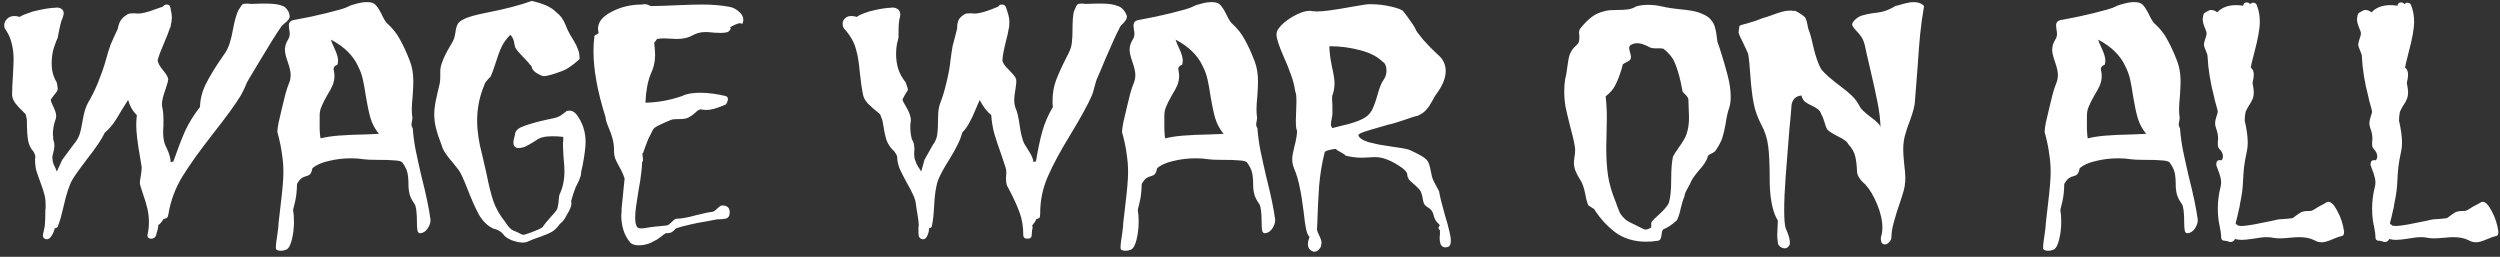 <svg width="331" height="34" viewBox="0 0 331 34" fill="none" xmlns="http://www.w3.org/2000/svg">
<rect x="0" y="0" width="331" height="34" fill="#333333" stroke="none"/>
<path d="M38.32 1.92C38.32 1.947 38.32 1.987 38.32 2.04L38.36 2.12C38.36 2.307 38.293 2.48 38.16 2.64C38.027 2.8 37.84 2.973 37.6 3.16C37.413 3.32 37.293 3.44 37.24 3.52C36.573 4.48 35.653 5.947 34.48 7.92C33.813 9.04 33.293 9.907 32.92 10.52C32.787 10.707 32.627 11.04 32.44 11.52C32.227 12 32.04 12.373 31.88 12.64C31.187 13.787 29.947 15.493 28.16 17.76C26.427 19.973 25.093 21.84 24.16 23.36C23.227 24.88 22.613 26.507 22.32 28.24C22.267 28.533 22.213 28.72 22.16 28.8C22.107 28.853 21.96 28.92 21.72 29L21.6 29.04C21.573 29.147 21.467 29.307 21.28 29.52C21.093 29.707 20.987 29.8 20.96 29.8C20.96 29.987 20.92 30.227 20.84 30.52C20.76 30.76 20.707 30.96 20.68 31.12C20.573 31.44 20.347 31.6 20 31.6C19.68 31.6 19.52 31.44 19.52 31.12C19.653 30.56 19.72 30 19.72 29.44C19.72 28.827 19.653 28.227 19.52 27.64C19.387 27.053 19.16 26.307 18.84 25.4C18.76 25.16 18.68 24.907 18.6 24.64C18.547 24.48 18.52 24.32 18.52 24.16C18.52 24 18.56 23.72 18.64 23.32C18.72 22.84 18.76 22.44 18.76 22.12C18.68 21.64 18.6 21.16 18.52 20.68C18.2 18.867 18.04 17.493 18.04 16.56C18.04 16.107 18.067 15.667 18.12 15.24C17.587 14.733 17.2 14.067 16.96 13.24C16.8 13.48 16.52 13.92 16.12 14.56C15.693 15.307 15.32 15.907 15 16.36C14.68 16.787 14.307 17.187 13.88 17.56C13.48 18.413 12.68 19.6 11.48 21.12C10.6 22.267 9.973 23.147 9.6 23.76C9.173 24.507 8.787 25.667 8.44 27.24C8.173 28.413 7.933 29.267 7.72 29.8C7.693 30.04 7.533 30.187 7.24 30.24C7.187 30.533 7.053 30.853 6.84 31.2C6.653 31.52 6.44 31.68 6.2 31.68C6.093 31.68 6 31.653 5.92 31.6C5.76 31.52 5.68 31.373 5.68 31.16C5.68 31.027 5.72 30.84 5.8 30.6C5.8 30.493 5.813 30.413 5.84 30.36C5.92 30.067 5.96 29.76 5.96 29.44C5.987 29.093 6 28.613 6 28C6 27.84 6.013 27.693 6.04 27.56C6.04 27.4 6.04 27.253 6.04 27.12C6.04 26.613 5.987 26.16 5.88 25.76C5.773 25.333 5.6 24.8 5.36 24.16C5.12 23.52 4.933 22.987 4.8 22.56C4.693 22.107 4.64 21.613 4.64 21.08C4.64 21 4.653 20.907 4.68 20.8C4.68 20.747 4.68 20.72 4.68 20.72C4.68 20.64 4.64 20.507 4.56 20.32L4.44 20.08C4.067 19.68 3.827 19.187 3.72 18.6C3.613 17.987 3.56 17.067 3.56 15.84L3.4 15.12L3.16 14.88C2.68 14.427 2.307 14.027 2.04 13.68C1.773 13.307 1.627 12.947 1.6 12.6C1.6 11.933 1.64 11.013 1.72 9.84C1.773 8.88 1.8 8.2 1.8 7.8C1.8 7.08 1.72 6.413 1.56 5.8C1.427 5.187 1.173 4.587 0.8 4C0.64 3.84 0.56 3.627 0.56 3.36C0.56 3.04 0.68 2.76 0.92 2.52C1.16 2.253 1.493 2.12 1.92 2.12C2.133 2.12 2.36 2.16 2.6 2.24C2.867 2.08 3.08 1.973 3.24 1.92C3.427 1.84 3.8 1.707 4.36 1.52C4.573 1.467 4.92 1.387 5.4 1.28C5.907 1.173 6.427 1.093 6.96 1.04C6.987 1.04 7.053 1.04 7.16 1.04C7.293 1.013 7.413 1 7.52 1C7.787 1 8 1.067 8.16 1.2C8.347 1.307 8.44 1.52 8.44 1.84C8.387 2.027 8.333 2.213 8.28 2.4C8.173 2.613 8.08 2.893 8 3.24C7.92 3.56 7.8 4.147 7.64 5C7.507 5.267 7.333 5.72 7.12 6.36C6.933 6.973 6.84 7.653 6.84 8.4C6.84 9.36 7.067 10.2 7.52 10.92C7.6 11.373 7.64 11.653 7.64 11.76C7.64 11.92 7.56 12.093 7.4 12.28C7.16 12.573 6.933 12.88 6.72 13.2C6.747 13.44 6.867 13.76 7.08 14.16C7.32 14.667 7.44 15.067 7.44 15.36C7.44 15.547 7.4 15.733 7.32 15.92C7.107 16.533 7 17.16 7 17.8C7 17.88 7.013 17.987 7.04 18.12C7.04 18.2 7.04 18.293 7.04 18.4C7.067 18.507 7.093 18.613 7.12 18.72C7.173 18.853 7.2 19.053 7.2 19.32C7.2 19.507 7.16 19.773 7.08 20.12C6.973 20.467 6.92 20.733 6.92 20.92C6.92 20.947 6.933 20.987 6.96 21.04C6.96 21.093 6.96 21.147 6.96 21.2C7.013 21.547 7.107 21.827 7.24 22.04C7.347 22.253 7.44 22.48 7.52 22.72L8.24 21.16L9.72 19.16C10.093 18.733 10.36 18.293 10.52 17.84C10.68 17.36 10.813 16.773 10.92 16.08C11.107 14.933 11.36 14.093 11.68 13.56C12.133 12.813 12.573 11.92 13 10.88C13.427 9.813 13.76 8.853 14 8C14.24 7.12 14.453 6.427 14.64 5.92C14.853 5.413 15.173 4.707 15.6 3.8C15.68 3.32 15.813 2.947 16 2.68C16.187 2.387 16.493 2.12 16.92 1.88C17.053 1.8 17.293 1.76 17.64 1.76C17.853 1.76 18.053 1.773 18.24 1.8C18.8 1.8 19.6 1.6 20.64 1.2C21.093 1.04 21.4 0.933 21.56 0.88C21.693 0.693 21.867 0.6 22.08 0.6C22.347 0.6 22.507 0.733 22.56 1C22.693 1.613 22.76 2.08 22.76 2.4C22.76 2.453 22.747 2.52 22.72 2.6C22.72 2.68 22.72 2.747 22.72 2.8L22.68 2.96C22.627 3.413 22.56 3.68 22.48 3.76C22.347 4.187 22.107 4.8 21.76 5.6C21.307 6.64 21.013 7.427 20.88 7.96C20.88 8.28 21.12 8.733 21.6 9.32C22.053 9.853 22.28 10.267 22.28 10.56C22.28 10.587 22.267 10.613 22.24 10.64C22.24 10.693 22.24 10.733 22.24 10.76C22.16 11.027 22.053 11.373 21.92 11.8C21.6 12.68 21.44 13.347 21.44 13.8C21.44 13.987 21.467 14.173 21.52 14.36C21.6 14.76 21.64 15.227 21.64 15.76C21.64 15.947 21.64 16.24 21.64 16.64C21.613 16.933 21.6 17.213 21.6 17.48C21.6 18.067 21.667 18.573 21.8 19C21.853 19.16 21.96 19.4 22.12 19.72C22.44 20.44 22.6 21.027 22.6 21.48C22.627 21.48 22.68 21.467 22.76 21.44C22.867 21.387 22.933 21.36 22.96 21.36C23.547 19.68 24.067 18.333 24.52 17.32C25 16.28 25.653 15.227 26.48 14.16C26.507 13.12 26.76 12.12 27.24 11.16C27.72 10.173 28.44 8.987 29.4 7.6L29.84 6.96C30.267 6.32 30.6 5.307 30.84 3.92C31.053 2.8 31.28 1.973 31.52 1.44L31.48 1.48C31.613 1.293 31.693 1.173 31.72 1.12C31.88 0.853 32 0.68 32.08 0.6C32.187 0.52 32.36 0.48 32.6 0.48C32.653 0.48 32.733 0.48 32.84 0.48C33.027 0.507 33.16 0.52 33.24 0.52C33.533 0.52 33.933 0.507 34.44 0.48C34.92 0.48 35.253 0.48 35.44 0.48C36.293 0.48 36.96 0.587 37.44 0.8C37.627 0.853 37.8 0.987 37.96 1.2C38.147 1.413 38.267 1.653 38.32 1.92ZM57.003 29.12C57.003 29.493 56.87 29.88 56.603 30.28C56.337 30.653 56.017 30.853 55.643 30.88C55.457 30.88 55.337 30.773 55.283 30.56C55.23 30.32 55.203 29.973 55.203 29.52C55.203 28.133 55.097 27.293 54.883 27C54.563 26.547 54.35 26.133 54.243 25.76C54.137 25.36 54.083 24.947 54.083 24.52C54.083 23.773 54.03 23.2 53.923 22.8C53.817 22.373 53.59 21.933 53.243 21.48C53.083 21.347 52.763 21.267 52.283 21.24C51.83 21.187 50.95 21.16 49.643 21.16C49.003 21.16 48.497 21.133 48.123 21.08C47.617 21 47.07 20.96 46.483 20.96C45.443 20.96 44.443 21.08 43.483 21.32C42.55 21.533 41.843 21.853 41.363 22.28C41.283 22.68 41.177 22.947 41.043 23.08C40.937 23.187 40.777 23.267 40.563 23.32C40.323 23.373 40.11 23.467 39.923 23.6C39.737 23.733 39.537 23.987 39.323 24.36C39.323 24.707 39.297 25.147 39.243 25.68C39.19 26.187 39.043 26.893 38.803 27.8C38.883 28.227 38.923 28.733 38.923 29.32C38.923 30.173 38.83 30.973 38.643 31.72C38.457 32.467 38.217 32.907 37.923 33.04C37.683 33.147 37.443 33.2 37.203 33.2C36.75 33.2 36.523 33.08 36.523 32.84C36.523 32.413 36.59 31.813 36.723 31.04C36.83 30.32 36.883 29.813 36.883 29.52C36.937 28.96 37.03 28.147 37.163 27.08C37.403 25.133 37.523 23.693 37.523 22.76C37.523 21.96 37.457 21.147 37.323 20.32C37.217 19.493 37.017 18.547 36.723 17.48C36.723 17.24 36.777 16.827 36.883 16.24C37.017 15.653 37.163 15.027 37.323 14.36C37.483 13.667 37.643 13.013 37.803 12.4C37.99 11.76 38.137 11.32 38.243 11.08C38.403 10.707 38.483 10.32 38.483 9.92C38.483 9.493 38.35 8.907 38.083 8.16C37.843 7.467 37.723 6.947 37.723 6.6C37.723 6.12 37.87 5.653 38.163 5.2C38.297 4.987 38.363 4.733 38.363 4.44C38.363 4.333 38.337 4.133 38.283 3.84C38.257 3.627 38.243 3.467 38.243 3.36C38.243 2.96 38.47 2.72 38.923 2.64L39.163 2.6C39.937 2.44 40.617 2.307 41.203 2.2C41.79 2.067 42.43 1.92 43.123 1.76C43.817 1.573 44.43 1.413 44.963 1.28C45.523 1.12 45.897 0.987 46.083 0.88C46.377 0.72 46.763 0.587 47.243 0.48C47.723 0.347 48.163 0.28 48.563 0.28C48.99 0.28 49.31 0.347 49.523 0.48C49.79 0.64 50.11 1.08 50.483 1.8C50.75 2.387 50.99 2.8 51.203 3.04C51.977 3.733 52.563 4.467 52.963 5.24C53.39 5.987 53.83 6.947 54.283 8.12C54.577 8.893 54.723 9.773 54.723 10.76C54.723 11.213 54.697 11.827 54.643 12.6C54.563 13.427 54.523 14.053 54.523 14.48C54.523 14.853 54.55 15.227 54.603 15.6C54.603 15.68 54.59 15.8 54.563 15.96C54.51 16.173 54.483 16.347 54.483 16.48C54.483 16.667 54.537 16.827 54.643 16.96C54.723 18 54.857 18.987 55.043 19.92C55.23 20.827 55.483 21.973 55.803 23.36C56.417 25.76 56.817 27.68 57.003 29.12ZM50.163 17.72C49.63 17.053 49.257 16.347 49.043 15.6C48.83 14.853 48.63 13.907 48.443 12.76C48.31 11.853 48.177 11.107 48.043 10.52C47.91 9.907 47.683 9.293 47.363 8.68C47.07 8.04 46.63 7.427 46.043 6.84C45.457 6.253 44.71 5.72 43.803 5.24C43.883 5.507 44.043 5.893 44.283 6.4C44.603 7.093 44.763 7.627 44.763 8C44.763 8.187 44.737 8.373 44.683 8.56C44.337 8.693 44.163 8.893 44.163 9.16C44.163 9.187 44.177 9.227 44.203 9.28C44.203 9.333 44.203 9.373 44.203 9.4C44.257 9.613 44.283 9.827 44.283 10.04C44.283 10.467 44.203 10.88 44.043 11.28C43.883 11.653 43.63 12.12 43.283 12.68C42.963 13.24 42.723 13.72 42.563 14.12C42.403 14.493 42.323 14.88 42.323 15.28C42.323 15.84 42.323 16.453 42.323 17.12C42.35 17.76 42.39 18.16 42.443 18.32C43.057 18.16 43.83 18.04 44.763 17.96C45.723 17.88 46.91 17.827 48.323 17.8C49.177 17.773 49.79 17.747 50.163 17.72ZM76.934 22.88C76.934 23.12 76.881 23.36 76.774 23.6C76.694 23.84 76.548 24.16 76.334 24.56L76.214 24.8C75.974 25.413 75.774 26.027 75.614 26.64C75.614 26.693 75.628 26.747 75.654 26.8C75.654 26.853 75.654 26.907 75.654 26.96C75.654 27.307 75.468 27.773 75.094 28.36C74.934 28.68 74.788 28.933 74.654 29.12C74.548 29.28 74.374 29.453 74.134 29.64C73.788 30.12 73.441 30.467 73.094 30.68C72.774 30.867 72.281 31.08 71.614 31.32C70.814 31.587 70.161 31.84 69.654 32.08C69.628 32.08 69.574 32.08 69.494 32.08C69.414 32.107 69.348 32.12 69.294 32.12C68.814 32.12 68.294 32.013 67.734 31.8C67.174 31.56 66.814 31.307 66.654 31.04C66.468 30.827 66.321 30.693 66.214 30.64C66.108 30.56 65.961 30.48 65.774 30.4C65.561 30.347 65.388 30.293 65.254 30.24C64.508 29.867 63.881 29.24 63.374 28.36C62.894 27.453 62.388 26.307 61.854 24.92C61.348 23.64 60.974 22.84 60.734 22.52C60.601 22.333 60.348 22.013 59.974 21.56C59.121 20.6 58.628 19.84 58.494 19.28C58.148 18.4 57.894 17.64 57.734 17C57.574 16.36 57.494 15.747 57.494 15.16C57.494 14.627 57.548 14.093 57.654 13.56C57.761 13 57.948 12.173 58.214 11.08C58.268 10.787 58.294 10.493 58.294 10.2C58.294 10.067 58.294 9.933 58.294 9.8V9.44C58.294 9.04 58.388 8.613 58.574 8.16C58.734 7.653 59.094 6.933 59.654 6C59.681 5.947 59.788 5.76 59.974 5.44C60.108 5.2 60.214 4.827 60.294 4.32C60.348 3.867 60.441 3.507 60.574 3.24C60.708 2.973 60.974 2.747 61.374 2.56C61.881 2.267 62.961 1.96 64.614 1.64C66.934 1.187 68.868 0.68 70.414 0.12C71.801 0.44 72.801 0.867 73.414 1.4C73.894 1.8 74.214 2.12 74.374 2.36C74.534 2.573 74.694 2.867 74.854 3.24C74.988 3.56 75.094 3.813 75.174 4C75.361 4.4 75.628 4.867 75.974 5.4C76.241 5.853 76.428 6.24 76.534 6.56C76.668 6.853 76.734 7.267 76.734 7.8C76.734 7.827 76.654 7.907 76.494 8.04C76.334 8.173 76.174 8.307 76.014 8.44C75.881 8.547 75.681 8.693 75.414 8.88C75.174 9.04 75.001 9.147 74.894 9.2C74.708 9.307 74.254 9.48 73.534 9.72C72.814 9.96 72.294 10.08 71.974 10.08C71.948 10.08 71.894 10.067 71.814 10.04C71.788 10.04 71.774 10.04 71.774 10.04C71.268 9.827 70.908 9.613 70.694 9.4C70.481 9.16 70.374 8.947 70.374 8.76C70.321 8.707 70.241 8.627 70.134 8.52C70.054 8.387 69.894 8.2 69.654 7.96C69.441 7.72 69.241 7.507 69.054 7.32C68.868 7.107 68.721 6.947 68.614 6.84C68.428 6.627 68.294 6.44 68.214 6.28C68.161 6.12 68.121 5.933 68.094 5.72C68.068 5.507 68.014 5.32 67.934 5.16C67.881 5 67.761 4.813 67.574 4.6C67.068 5.107 66.681 5.64 66.414 6.2C66.148 6.76 65.881 7.48 65.614 8.36C65.374 9.107 65.161 9.693 64.974 10.12C64.894 10.2 64.814 10.28 64.734 10.36C64.548 10.573 64.401 10.747 64.294 10.88C64.188 11.013 64.134 11.133 64.134 11.24C63.494 12.733 63.174 14.307 63.174 15.96C63.174 17.347 63.401 18.88 63.854 20.56C63.988 21.093 64.174 21.907 64.414 23C64.708 24.493 65.014 25.72 65.334 26.68C65.681 27.64 66.214 28.56 66.934 29.44C66.961 29.467 67.001 29.533 67.054 29.64C67.401 30.147 67.734 30.453 68.054 30.56C68.268 30.64 68.508 30.747 68.774 30.88C68.988 31.013 69.161 31.08 69.294 31.08C69.294 31.08 69.321 31.08 69.374 31.08C69.454 31.053 69.508 31.04 69.534 31.04C69.988 30.907 70.494 30.72 71.054 30.48C71.641 30.24 71.934 30.053 71.934 29.92C72.121 29.653 72.441 29.267 72.894 28.76C73.268 28.36 73.508 28.08 73.614 27.92C73.748 27.76 73.828 27.573 73.854 27.36C73.908 27.12 73.948 26.84 73.974 26.52C74.001 26.093 74.041 25.827 74.094 25.72C74.521 24.84 74.734 23.813 74.734 22.64C74.734 22.267 74.694 21.667 74.614 20.84C74.561 20.04 74.534 19.44 74.534 19.04C74.534 18.987 74.548 18.827 74.574 18.56C74.574 18.32 74.574 18.173 74.574 18.12C74.041 18.067 73.561 18.04 73.134 18.04C72.148 18.04 71.441 18.213 71.014 18.56L70.694 18.76C70.268 19.027 69.894 19.24 69.574 19.4C69.254 19.533 68.921 19.6 68.574 19.6C68.174 19.547 67.974 19.307 67.974 18.88C67.974 18.667 68.028 18.387 68.134 18.04C68.161 17.933 68.174 17.88 68.174 17.88C68.174 17.373 68.548 16.987 69.294 16.72C70.041 16.427 71.081 16.133 72.414 15.84C72.761 15.76 73.081 15.693 73.374 15.64C73.694 15.56 73.948 15.467 74.134 15.36C74.348 15.227 74.654 15 75.054 14.68C75.081 14.68 75.121 14.68 75.174 14.68C75.281 14.653 75.361 14.64 75.414 14.64C75.734 14.64 76.041 14.813 76.334 15.16C77.134 16.227 77.534 17.44 77.534 18.8C77.534 19.467 77.401 20.507 77.134 21.92C77.001 22.48 76.934 22.8 76.934 22.88ZM98.297 3.16C98.19 3.107 98.084 3.08 97.977 3.08C97.763 3.08 97.457 3.187 97.057 3.4C96.87 3.507 96.737 3.573 96.657 3.6C96.71 3.627 96.737 3.68 96.737 3.76C96.737 3.893 96.617 4.053 96.377 4.24C96.11 4.32 95.79 4.36 95.417 4.36C95.23 4.36 94.924 4.347 94.497 4.32C94.017 4.267 93.67 4.24 93.457 4.24C92.79 4.24 92.204 4.387 91.697 4.68C91.137 5 90.444 5.16 89.617 5.16C89.403 5.16 89.124 5.147 88.777 5.12C88.403 5.093 88.11 5.08 87.897 5.08C87.577 5.08 87.284 5.107 87.017 5.16C86.99 5.16 86.924 5.24 86.817 5.4C86.737 5.533 86.67 5.613 86.617 5.64C86.697 6.36 86.737 6.92 86.737 7.32C86.737 8.2 86.537 9.04 86.137 9.84C85.737 10.88 85.51 12.133 85.457 13.6C86.31 13.573 87.11 13.493 87.857 13.36C88.603 13.227 89.417 13.013 90.297 12.72C90.883 12.427 91.683 12.28 92.697 12.28C93.737 12.28 94.87 12.427 96.097 12.72C96.284 12.8 96.377 12.933 96.377 13.12C96.377 13.253 96.337 13.4 96.257 13.56C96.204 13.693 96.15 13.787 96.097 13.84L95.697 14C94.79 14.373 94.07 14.56 93.537 14.56C93.297 14.56 93.043 14.533 92.777 14.48C92.59 14.48 92.35 14.627 92.057 14.92C91.79 15.16 91.577 15.32 91.417 15.4C91.097 15.64 90.683 15.76 90.177 15.76C89.51 15.76 89.097 15.787 88.937 15.84C88.19 16.133 87.617 16.387 87.217 16.6C86.817 16.787 86.564 16.973 86.457 17.16C86.163 17.72 85.95 18.147 85.817 18.44C85.71 18.707 85.577 19.053 85.417 19.48C85.417 19.507 85.323 19.773 85.137 20.28C85.137 20.28 85.124 20.28 85.097 20.28C85.097 20.253 85.097 20.24 85.097 20.24C85.07 20.24 85.057 20.28 85.057 20.36C85.057 20.44 85.07 20.573 85.097 20.76C85.124 21 85.137 21.16 85.137 21.24C85.137 21.347 85.11 21.4 85.057 21.4C85.03 21.4 85.017 21.4 85.017 21.4C85.017 21.853 84.977 22.36 84.897 22.92C84.844 23.48 84.724 24.253 84.537 25.24C84.403 26.067 84.297 26.76 84.217 27.32C84.137 27.88 84.097 28.387 84.097 28.84C84.097 29.507 84.217 29.947 84.457 30.16C84.59 30.213 84.75 30.24 84.937 30.24C85.097 30.24 85.323 30.213 85.617 30.16C85.883 30.107 86.057 30.08 86.137 30.08C86.484 30.027 86.977 29.973 87.617 29.92C87.777 29.893 88.017 29.867 88.337 29.84C88.497 29.787 88.697 29.64 88.937 29.4C89.204 29.107 89.417 28.96 89.577 28.96C90.19 28.96 91.07 28.8 92.217 28.48C93.15 28.24 93.857 28.093 94.337 28.04C94.497 28.013 94.71 27.867 94.977 27.6C95.243 27.333 95.457 27.2 95.617 27.2C96.284 27.2 96.617 27.507 96.617 28.12C96.617 28.253 96.59 28.4 96.537 28.56C96.457 28.773 96.284 28.907 96.017 28.96C95.777 29.013 95.417 29.04 94.937 29.04C94.724 29.093 94.31 29.173 93.697 29.28C93.084 29.387 92.63 29.467 92.337 29.52C92.017 29.6 91.71 29.667 91.417 29.72C90.564 29.907 89.924 30.08 89.497 30.24C89.257 30.507 89.057 30.68 88.897 30.76C88.737 30.84 88.484 30.88 88.137 30.88C88.004 30.96 87.803 31.107 87.537 31.32C87.163 31.613 86.897 31.787 86.737 31.84C86.043 32.267 85.323 32.48 84.577 32.48C84.017 32.48 83.63 32.347 83.417 32.08C82.644 31.147 82.257 29.947 82.257 28.48C82.257 28.373 82.27 28.227 82.297 28.04C82.297 27.853 82.297 27.72 82.297 27.64L82.697 23.64C82.564 23.187 82.323 22.653 81.977 22.04C81.737 21.613 81.564 21.267 81.457 21C81.35 20.707 81.297 20.347 81.297 19.92C81.297 19.307 81.23 18.787 81.097 18.36C80.99 17.907 80.817 17.413 80.577 16.88C80.31 16.24 80.177 15.787 80.177 15.52C79.11 12.16 78.577 9.24 78.577 6.76C78.577 6.12 78.617 5.467 78.697 4.8C78.697 4.72 78.79 4.64 78.977 4.56C79.163 4.48 79.257 4.413 79.257 4.36C79.204 4.173 79.177 3.987 79.177 3.8C79.177 2.92 79.777 2.173 80.977 1.56C82.177 0.92 83.523 0.6 85.017 0.6C85.043 0.6 85.11 0.587 85.217 0.56C85.297 0.56 85.35 0.56 85.377 0.56C85.59 0.56 85.817 0.627 86.057 0.76C86.084 0.787 86.11 0.8 86.137 0.8C87.097 0.8 88.364 0.76 89.937 0.68C91.323 0.627 92.323 0.6 92.937 0.6C94.323 0.6 95.564 0.707 96.657 0.92C97.057 1 97.444 1.2 97.817 1.52C98.217 1.84 98.417 2.213 98.417 2.64C98.417 2.8 98.377 2.973 98.297 3.16ZM149.121 1.92C149.175 2.027 149.201 2.133 149.201 2.24C149.201 2.48 149.015 2.787 148.641 3.16C148.455 3.32 148.348 3.44 148.321 3.52C147.815 4.48 147.148 5.933 146.321 7.88C145.841 9.053 145.468 9.933 145.201 10.52C145.121 10.733 145.015 11.093 144.881 11.6C144.775 12.053 144.668 12.4 144.561 12.64C144.055 13.813 143.121 15.52 141.761 17.76C140.401 19.973 139.388 21.853 138.721 23.4C138.055 24.92 137.721 26.533 137.721 28.24C137.721 28.533 137.695 28.72 137.641 28.8C137.615 28.853 137.495 28.92 137.281 29C137.255 29 137.215 29.013 137.161 29.04C137.161 29.173 137.081 29.333 136.921 29.52C136.788 29.707 136.708 29.8 136.681 29.8C136.681 29.853 136.681 29.907 136.681 29.96C136.708 30.04 136.721 30.08 136.721 30.08C136.721 30.187 136.695 30.333 136.641 30.52C136.615 30.76 136.601 30.96 136.601 31.12C136.601 31.44 136.415 31.6 136.041 31.6C135.668 31.6 135.481 31.44 135.481 31.12C135.481 30.053 135.335 29.107 135.041 28.28C134.748 27.427 134.295 26.413 133.681 25.24L133.361 24.64C133.255 24.4 133.201 24.107 133.201 23.76C133.201 23.627 133.201 23.493 133.201 23.36C133.228 23.147 133.241 23 133.241 22.92C133.241 22.6 133.201 22.333 133.121 22.12C132.988 21.693 132.815 21.173 132.601 20.56C132.201 19.44 131.881 18.48 131.641 17.68C131.428 16.88 131.295 16.067 131.241 15.24C130.655 14.76 130.148 14.093 129.721 13.24C129.561 13.56 129.375 13.987 129.161 14.52C128.868 15.24 128.588 15.827 128.321 16.28C128.081 16.733 127.775 17.16 127.401 17.56C127.241 18.147 127.028 18.693 126.761 19.2C126.521 19.707 126.161 20.347 125.681 21.12C124.961 22.267 124.481 23.147 124.241 23.76C123.948 24.48 123.761 25.627 123.681 27.2C123.628 28.347 123.535 29.213 123.401 29.8C123.401 30.04 123.268 30.187 123.001 30.24C123.001 30.587 122.921 30.92 122.761 31.24C122.628 31.533 122.441 31.68 122.201 31.68C122.095 31.68 122.001 31.653 121.921 31.6C121.788 31.52 121.695 31.4 121.641 31.24C121.615 31.08 121.601 30.787 121.601 30.36C121.601 30.307 121.601 30.227 121.601 30.12C121.628 30.04 121.641 29.96 121.641 29.88C121.641 29.507 121.575 28.933 121.441 28.16C121.361 27.733 121.308 27.387 121.281 27.12C121.228 26.64 121.095 26.187 120.881 25.76C120.695 25.333 120.415 24.8 120.041 24.16C119.695 23.52 119.415 22.973 119.201 22.52C118.988 22.067 118.855 21.587 118.801 21.08C118.801 20.867 118.788 20.72 118.761 20.64C118.735 20.56 118.641 20.4 118.481 20.16L118.441 20.08C117.935 19.627 117.575 19.107 117.361 18.52C117.175 17.907 117.015 17.133 116.881 16.2L116.801 15.84L116.521 15.12L116.281 14.92C115.748 14.493 115.295 14.093 114.921 13.72C114.575 13.347 114.361 12.973 114.281 12.6C114.121 11.88 113.975 10.88 113.841 9.6C113.735 8.32 113.561 7.28 113.321 6.48C113.108 5.653 112.655 4.827 111.961 4C111.695 3.787 111.561 3.493 111.561 3.12C111.561 2.853 111.668 2.627 111.881 2.44C112.068 2.227 112.348 2.12 112.721 2.12C112.935 2.12 113.175 2.16 113.441 2.24C113.655 2.08 113.841 1.973 114.001 1.92C114.161 1.84 114.521 1.707 115.081 1.52C115.295 1.467 115.628 1.387 116.081 1.28C116.561 1.173 117.068 1.093 117.601 1.04C117.628 1.04 117.681 1.04 117.761 1.04C117.948 1.013 118.081 1 118.161 1C118.428 1 118.655 1.067 118.841 1.2C119.028 1.307 119.148 1.52 119.201 1.84C119.201 2.027 119.175 2.213 119.121 2.4C119.068 2.587 119.028 2.84 119.001 3.16C118.975 3.48 118.961 4.093 118.961 5C118.908 5.16 118.841 5.427 118.761 5.8C118.681 6.173 118.641 6.627 118.641 7.16C118.641 7.827 118.735 8.48 118.921 9.12C119.135 9.76 119.468 10.36 119.921 10.92C120.108 11.427 120.201 11.747 120.201 11.88C120.201 11.96 120.135 12.08 120.001 12.24C119.815 12.533 119.641 12.853 119.481 13.2C119.535 13.387 119.695 13.693 119.961 14.12C120.388 14.84 120.601 15.44 120.601 15.92C120.548 16.213 120.521 16.52 120.521 16.84C120.521 17.347 120.588 17.867 120.721 18.4C120.748 18.48 120.801 18.587 120.881 18.72C120.961 18.853 121.015 19.053 121.041 19.32C121.041 19.347 121.041 19.413 121.041 19.52L121.081 19.68C121.081 19.707 121.068 19.84 121.041 20.08C121.041 20.24 121.041 20.36 121.041 20.44C121.041 20.76 121.081 21.013 121.161 21.2C121.241 21.44 121.308 21.613 121.361 21.72C121.415 21.827 121.481 21.947 121.561 22.08C121.721 22.293 121.855 22.507 121.961 22.72L122.401 21.16L123.521 19.16C123.815 18.787 124.001 18.36 124.081 17.88C124.161 17.373 124.201 16.6 124.201 15.56C124.201 14.733 124.308 14.067 124.521 13.56C124.815 12.813 125.081 11.92 125.321 10.88C125.588 9.813 125.761 8.853 125.841 8C125.948 7.173 126.041 6.547 126.121 6.12C126.228 5.667 126.401 5 126.641 4.12L126.721 3.8C126.721 3.293 126.788 2.907 126.921 2.64C127.055 2.373 127.321 2.12 127.721 1.88C127.828 1.8 128.055 1.76 128.401 1.76C128.615 1.76 128.815 1.773 129.001 1.8C129.561 1.8 130.348 1.6 131.361 1.2C131.761 1.04 132.028 0.933 132.161 0.88C132.268 0.693 132.428 0.6 132.641 0.6C132.935 0.6 133.121 0.733 133.201 1L133.281 1.24C133.521 1.933 133.641 2.453 133.641 2.8C133.641 3.36 133.615 3.68 133.561 3.76C133.508 4.16 133.375 4.76 133.161 5.56C132.895 6.627 132.748 7.427 132.721 7.96C132.721 8.28 133.015 8.72 133.601 9.28C133.921 9.6 134.161 9.867 134.321 10.08C134.481 10.293 134.561 10.52 134.561 10.76C134.561 10.973 134.521 11.333 134.441 11.84C134.335 12.453 134.281 12.907 134.281 13.2C134.281 13.627 134.348 14.013 134.481 14.36C134.695 14.84 134.868 15.587 135.001 16.6C135.161 17.693 135.361 18.493 135.601 19C135.708 19.187 135.881 19.467 136.121 19.84C136.575 20.533 136.815 21.08 136.841 21.48C136.868 21.48 136.921 21.453 137.001 21.4C137.081 21.373 137.135 21.36 137.161 21.36C137.428 19.76 137.708 18.44 138.001 17.4C138.295 16.333 138.761 15.253 139.401 14.16C139.401 14.053 139.388 13.907 139.361 13.72C139.361 13.533 139.361 13.387 139.361 13.28C139.361 12.373 139.508 11.507 139.801 10.68C140.121 9.827 140.588 8.8 141.201 7.6L141.521 6.96C141.735 6.533 141.868 6.08 141.921 5.6C141.975 5.12 142.001 4.547 142.001 3.88C142.001 2.787 142.068 1.973 142.201 1.44V1.48C142.255 1.373 142.308 1.253 142.361 1.12C142.468 0.853 142.561 0.68 142.641 0.6C142.721 0.52 142.881 0.48 143.121 0.48C143.175 0.48 143.255 0.48 143.361 0.48C143.548 0.507 143.681 0.52 143.761 0.52C144.055 0.52 144.455 0.507 144.961 0.48C145.441 0.48 145.775 0.48 145.961 0.48C146.815 0.48 147.495 0.587 148.001 0.8C148.215 0.853 148.428 0.987 148.641 1.2C148.855 1.413 149.015 1.653 149.121 1.92ZM168.839 29.12C168.839 29.493 168.706 29.88 168.439 30.28C168.173 30.653 167.853 30.853 167.479 30.88C167.293 30.88 167.173 30.773 167.119 30.56C167.066 30.32 167.039 29.973 167.039 29.52C167.039 28.133 166.933 27.293 166.719 27C166.399 26.547 166.186 26.133 166.079 25.76C165.973 25.36 165.919 24.947 165.919 24.52C165.919 23.773 165.866 23.2 165.759 22.8C165.653 22.373 165.426 21.933 165.079 21.48C164.919 21.347 164.599 21.267 164.119 21.24C163.666 21.187 162.786 21.16 161.479 21.16C160.839 21.16 160.333 21.133 159.959 21.08C159.453 21 158.906 20.96 158.319 20.96C157.279 20.96 156.279 21.08 155.319 21.32C154.386 21.533 153.679 21.853 153.199 22.28C153.119 22.68 153.013 22.947 152.879 23.08C152.773 23.187 152.613 23.267 152.399 23.32C152.159 23.373 151.946 23.467 151.759 23.6C151.573 23.733 151.373 23.987 151.159 24.36C151.159 24.707 151.133 25.147 151.079 25.68C151.026 26.187 150.879 26.893 150.639 27.8C150.719 28.227 150.759 28.733 150.759 29.32C150.759 30.173 150.666 30.973 150.479 31.72C150.293 32.467 150.053 32.907 149.759 33.04C149.519 33.147 149.279 33.2 149.039 33.2C148.586 33.2 148.359 33.08 148.359 32.84C148.359 32.413 148.426 31.813 148.559 31.04C148.666 30.32 148.719 29.813 148.719 29.52C148.773 28.96 148.866 28.147 148.999 27.08C149.239 25.133 149.359 23.693 149.359 22.76C149.359 21.96 149.293 21.147 149.159 20.32C149.053 19.493 148.853 18.547 148.559 17.48C148.559 17.24 148.613 16.827 148.719 16.24C148.853 15.653 148.999 15.027 149.159 14.36C149.319 13.667 149.479 13.013 149.639 12.4C149.826 11.76 149.973 11.32 150.079 11.08C150.239 10.707 150.319 10.32 150.319 9.92C150.319 9.493 150.186 8.907 149.919 8.16C149.679 7.467 149.559 6.947 149.559 6.6C149.559 6.12 149.706 5.653 149.999 5.2C150.133 4.987 150.199 4.733 150.199 4.44C150.199 4.333 150.173 4.133 150.119 3.84C150.093 3.627 150.079 3.467 150.079 3.36C150.079 2.96 150.306 2.72 150.759 2.64L150.999 2.6C151.773 2.44 152.453 2.307 153.039 2.2C153.626 2.067 154.266 1.92 154.959 1.76C155.653 1.573 156.266 1.413 156.799 1.28C157.359 1.12 157.733 0.987 157.919 0.88C158.213 0.72 158.599 0.587 159.079 0.48C159.559 0.347 159.999 0.28 160.399 0.28C160.826 0.28 161.146 0.347 161.359 0.48C161.626 0.64 161.946 1.08 162.319 1.8C162.586 2.387 162.826 2.8 163.039 3.04C163.813 3.733 164.399 4.467 164.799 5.24C165.226 5.987 165.666 6.947 166.119 8.12C166.413 8.893 166.559 9.773 166.559 10.76C166.559 11.213 166.533 11.827 166.479 12.6C166.399 13.427 166.359 14.053 166.359 14.48C166.359 14.853 166.386 15.227 166.439 15.6C166.439 15.68 166.426 15.8 166.399 15.96C166.346 16.173 166.319 16.347 166.319 16.48C166.319 16.667 166.373 16.827 166.479 16.96C166.559 18 166.693 18.987 166.879 19.92C167.066 20.827 167.319 21.973 167.639 23.36C168.253 25.76 168.653 27.68 168.839 29.12ZM161.999 17.72C161.466 17.053 161.093 16.347 160.879 15.6C160.666 14.853 160.466 13.907 160.279 12.76C160.146 11.853 160.013 11.107 159.879 10.52C159.746 9.907 159.519 9.293 159.199 8.68C158.906 8.04 158.466 7.427 157.879 6.84C157.293 6.253 156.546 5.72 155.639 5.24C155.719 5.507 155.879 5.893 156.119 6.4C156.439 7.093 156.599 7.627 156.599 8C156.599 8.187 156.573 8.373 156.519 8.56C156.173 8.693 155.999 8.893 155.999 9.16C155.999 9.187 156.013 9.227 156.039 9.28C156.039 9.333 156.039 9.373 156.039 9.4C156.093 9.613 156.119 9.827 156.119 10.04C156.119 10.467 156.039 10.88 155.879 11.28C155.719 11.653 155.466 12.12 155.119 12.68C154.799 13.24 154.559 13.72 154.399 14.12C154.239 14.493 154.159 14.88 154.159 15.28C154.159 15.84 154.159 16.453 154.159 17.12C154.186 17.76 154.226 18.16 154.279 18.32C154.893 18.16 155.666 18.04 156.599 17.96C157.559 17.88 158.746 17.827 160.159 17.8C161.013 17.773 161.626 17.747 161.999 17.72ZM191.61 32.72C191.61 32.72 191.57 32.72 191.49 32.72C191.437 32.747 191.41 32.76 191.41 32.76C191.117 32.76 190.904 32.64 190.77 32.4C190.664 32.16 190.61 31.853 190.61 31.48C190.61 31.347 190.624 31.187 190.65 31C190.65 30.867 190.65 30.76 190.65 30.68C190.65 30.493 190.624 30.4 190.57 30.4C190.49 30.32 190.45 30.24 190.45 30.16C190.45 30.133 190.477 30.08 190.53 30C190.584 29.947 190.61 29.893 190.61 29.84C190.61 29.787 190.57 29.72 190.49 29.64C190.144 29.373 189.917 28.987 189.81 28.48C189.704 28.027 189.464 27.693 189.09 27.48C188.824 27.32 188.637 27.147 188.53 26.96C188.45 26.747 188.384 26.453 188.33 26.08C188.224 25.547 188.064 25.187 187.85 25C187.77 24.92 187.637 24.787 187.45 24.6C187.104 24.307 186.824 24.053 186.61 23.84C186.424 23.6 186.33 23.373 186.33 23.16C186.33 22.813 185.97 22.413 185.25 21.96C184.53 21.48 183.797 21.133 183.05 20.92C182.73 20.84 182.384 20.8 182.01 20.8C181.85 20.8 181.597 20.813 181.25 20.84C180.797 20.867 180.477 20.88 180.29 20.88C179.597 20.88 178.877 20.787 178.13 20.6C178.13 20.52 177.93 20.373 177.53 20.16C177.104 19.947 176.89 19.8 176.89 19.72C176.624 19.72 176.304 19.773 175.93 19.88C175.557 19.96 175.37 20.08 175.37 20.24C175.024 21.6 174.784 23.067 174.65 24.64C174.544 26.187 174.464 27.827 174.41 29.56C174.41 29.613 174.397 29.907 174.37 30.44C174.424 30.653 174.53 30.92 174.69 31.24C174.877 31.613 174.97 31.92 174.97 32.16C174.97 32.213 174.957 32.267 174.93 32.32C174.93 32.373 174.93 32.427 174.93 32.48C174.904 32.667 174.797 32.853 174.61 33.04C174.45 33.227 174.264 33.32 174.05 33.32C174.024 33.32 173.984 33.32 173.93 33.32C173.877 33.293 173.837 33.28 173.81 33.28C173.384 33.12 173.17 32.8 173.17 32.32C173.17 32.053 173.237 31.747 173.37 31.4C173.37 31.373 173.37 31.36 173.37 31.36C173.184 31.173 173.037 30.84 172.93 30.36C172.824 29.853 172.717 29.107 172.61 28.12C172.45 26.787 172.277 25.693 172.09 24.84C171.93 23.96 171.677 23.107 171.33 22.28C171.17 21.907 171.09 21.507 171.09 21.08C171.09 20.707 171.184 20.16 171.37 19.44C171.61 18.533 171.73 17.827 171.73 17.32C171.624 17.16 171.57 16.707 171.57 15.96C171.57 15.72 171.584 15.307 171.61 14.72C171.637 14.133 171.65 13.707 171.65 13.44C171.65 12.72 171.597 12.28 171.49 12.12C171.384 11.347 171.197 10.613 170.93 9.92C170.69 9.2 170.357 8.373 169.93 7.44C169.317 6.027 169.01 5.08 169.01 4.6C169.01 4.333 169.064 4.12 169.17 3.96C169.544 3.347 170.184 2.773 171.09 2.24C171.997 1.707 172.757 1.44 173.37 1.44C173.424 1.44 173.49 1.44 173.57 1.44C173.624 1.467 173.677 1.48 173.73 1.48C173.784 1.48 173.85 1.48 173.93 1.48C174.09 1.507 174.21 1.52 174.29 1.52C174.797 1.52 175.424 1.467 176.17 1.36C176.944 1.253 177.917 1.093 179.09 0.88C179.89 0.747 180.45 0.653 180.77 0.6C180.877 0.6 181.01 0.587 181.17 0.56C181.33 0.56 181.464 0.56 181.57 0.56C182.424 0.56 183.304 0.667 184.21 0.88C185.117 1.093 185.637 1.293 185.77 1.48L185.85 1.56C186.01 1.773 186.17 1.987 186.33 2.2C186.49 2.413 186.65 2.64 186.81 2.88C186.97 3.093 187.104 3.293 187.21 3.48C187.344 3.667 187.41 3.787 187.41 3.84C187.437 4 187.77 4.467 188.41 5.24C189.077 5.987 189.717 6.64 190.33 7.2C191.05 7.787 191.41 8.52 191.41 9.4C191.41 9.88 191.304 10.373 191.09 10.88C190.877 11.387 190.61 11.853 190.29 12.28C190.104 12.52 189.877 12.893 189.61 13.4C189.37 13.853 189.117 14.227 188.85 14.52C188.61 14.813 188.237 15.08 187.73 15.32C187.41 15.373 186.81 15.56 185.93 15.88C184.917 16.227 184.237 16.427 183.89 16.48C183.304 16.64 182.984 16.733 182.93 16.76C181.89 17.053 181.13 17.28 180.65 17.44C180.17 17.6 179.904 17.747 179.85 17.88C179.85 18.067 180.05 18.28 180.45 18.52C180.877 18.733 181.33 18.88 181.81 18.96C182.237 19.093 183.037 19.24 184.21 19.4C185.437 19.56 186.237 19.707 186.61 19.84C187.304 20.16 187.81 20.413 188.13 20.6C188.45 20.787 188.69 20.96 188.85 21.12C189.01 21.28 189.117 21.453 189.17 21.64C189.25 21.827 189.33 22.12 189.41 22.52L189.53 23.08C189.557 23.427 189.77 23.947 190.17 24.64C190.357 24.987 190.477 25.213 190.53 25.32C190.637 25.987 190.904 27.067 191.33 28.56C191.597 29.413 191.784 30.093 191.89 30.6C192.024 31.107 192.09 31.533 192.09 31.88C192.09 32.387 191.93 32.667 191.61 32.72ZM183.17 10.6C183.437 10.227 183.57 9.813 183.57 9.36C183.57 8.773 183.397 8.373 183.05 8.16C182.33 7.467 181.33 6.96 180.05 6.64C178.77 6.293 177.424 6.12 176.01 6.12C176.01 6.84 176.13 7.773 176.37 8.92C176.584 9.853 176.69 10.56 176.69 11.04C176.69 11.547 176.61 12.04 176.45 12.52C176.397 12.573 176.37 12.76 176.37 13.08C176.37 13.213 176.384 13.533 176.41 14.04C176.41 14.547 176.41 14.853 176.41 14.96C176.41 15.307 176.384 15.507 176.33 15.56C176.33 15.72 176.304 15.893 176.25 16.08C176.224 16.267 176.21 16.4 176.21 16.48C176.21 16.64 176.277 16.8 176.41 16.96C176.677 16.88 177.09 16.773 177.65 16.64C178.85 16.373 179.757 16.08 180.37 15.76C180.93 15.493 181.344 15.12 181.61 14.64C181.877 14.133 182.13 13.453 182.37 12.6C182.637 11.613 182.904 10.947 183.17 10.6ZM228.905 14.4C228.718 14.96 228.571 15.64 228.465 16.44C228.331 17.187 228.185 17.8 228.025 18.28C227.865 18.76 227.558 19.333 227.105 20C227.025 20.08 226.865 20.187 226.625 20.32C226.278 20.48 226.105 20.613 226.105 20.72C226.025 21.173 225.625 21.8 224.905 22.6C224.318 23.293 223.958 23.827 223.825 24.2C223.745 24.387 223.611 24.64 223.425 24.96C223.158 25.413 223.025 25.76 223.025 26C222.865 26.347 222.705 26.853 222.545 27.52C222.385 28.267 222.211 28.813 222.025 29.16C221.385 29.747 220.785 30.147 220.225 30.36C220.091 30.493 220.011 30.747 219.985 31.12C219.958 31.36 219.905 31.547 219.825 31.68C219.771 31.787 219.651 31.853 219.465 31.88C218.958 31.96 218.465 32 217.985 32C216.358 32 214.985 31.587 213.865 30.76C212.745 29.907 211.811 28.88 211.065 27.68C210.878 27.573 210.625 27.413 210.305 27.2C210.145 26.88 210.011 26.4 209.905 25.76C209.745 24.933 209.531 24.307 209.265 23.88C208.945 23.373 208.718 22.947 208.585 22.6C208.451 22.227 208.385 21.88 208.385 21.56C208.385 21.373 208.411 21.12 208.465 20.8C208.518 20.453 208.545 20.173 208.545 19.96C208.545 19.907 208.545 19.813 208.545 19.68C208.518 19.573 208.505 19.48 208.505 19.4C208.398 18.707 208.171 17.733 207.825 16.48C207.585 15.52 207.398 14.72 207.265 14.08C207.158 13.413 207.105 12.747 207.105 12.08C207.105 11.547 207.145 11.013 207.225 10.48C207.331 10.133 207.425 9.613 207.505 8.92C207.585 8.227 207.691 7.667 207.825 7.24C207.985 6.787 208.291 6.36 208.745 5.96C208.985 5.773 209.105 5.493 209.105 5.12C209.105 5.013 209.105 4.88 209.105 4.72C209.078 4.533 209.065 4.413 209.065 4.36C209.065 4.093 209.131 3.88 209.265 3.72C209.771 3.107 210.251 2.627 210.705 2.28C211.158 1.907 211.785 1.627 212.585 1.44C212.905 1.36 213.411 1.32 214.105 1.32C214.691 1.32 215.171 1.293 215.545 1.24C215.918 1.187 216.291 1.053 216.665 0.84C217.118 0.707 217.638 0.64 218.225 0.64C218.811 0.64 219.398 0.707 219.985 0.84C220.625 1 221.491 1.133 222.585 1.24C222.905 1.267 223.145 1.293 223.305 1.32C224.185 1.427 224.878 1.6 225.385 1.84C225.918 2.053 226.305 2.32 226.545 2.64C226.811 2.96 226.985 3.293 227.065 3.64C227.171 3.96 227.251 4.387 227.305 4.92C227.331 5.187 227.358 5.387 227.385 5.52C227.411 5.627 227.518 5.933 227.705 6.44C228.131 7.773 228.478 8.96 228.745 10C229.011 11.013 229.145 11.96 229.145 12.84C229.145 13.427 229.065 13.947 228.905 14.4ZM223.545 13.2C223.545 12.987 223.371 12.72 223.025 12.4C222.918 12.293 222.838 12.213 222.785 12.16C222.731 11.92 222.651 11.52 222.545 10.96C222.305 9.867 222.038 8.987 221.745 8.32C221.478 7.653 220.971 7.027 220.225 6.44C220.225 6.44 220.198 6.44 220.145 6.44C220.038 6.413 219.958 6.4 219.905 6.4H219.585C219.451 6.4 219.318 6.4 219.185 6.4C218.865 6.4 218.625 6.36 218.465 6.28C217.771 5.907 217.211 5.72 216.785 5.72C216.465 5.72 216.171 5.8 215.905 5.96C215.771 6.04 215.705 6.173 215.705 6.36C215.705 6.493 215.745 6.693 215.825 6.96C215.905 7.253 215.945 7.467 215.945 7.6C215.945 7.627 215.931 7.653 215.905 7.68C215.905 7.76 215.905 7.8 215.905 7.8C215.851 7.933 215.665 8.08 215.345 8.24C215.105 8.347 214.945 8.44 214.865 8.52L214.705 9.12C214.438 10 214.158 10.72 213.865 11.28C213.598 11.813 213.171 12.307 212.585 12.76C212.691 13.613 212.745 14.587 212.745 15.68C212.745 16.24 212.731 16.893 212.705 17.64C212.678 18.653 212.665 19.307 212.665 19.6C212.665 20.907 212.745 22.133 212.905 23.28C213.091 24.4 213.411 25.507 213.865 26.6C213.918 26.707 213.985 26.893 214.065 27.16C214.225 27.587 214.371 27.947 214.505 28.24C214.665 28.507 214.878 28.76 215.145 29C215.331 29.187 215.745 29.427 216.385 29.72C216.838 29.933 217.185 30.107 217.425 30.24C217.611 30.347 217.758 30.4 217.865 30.4C217.945 30.4 218.065 30.373 218.225 30.32C218.305 30.267 218.398 30.227 218.505 30.2C218.585 30.173 218.625 30.107 218.625 30C218.625 29.973 218.625 29.92 218.625 29.84C218.625 29.733 218.625 29.667 218.625 29.64C218.625 29.507 218.651 29.4 218.705 29.32C218.891 29.107 219.225 28.787 219.705 28.36C220.451 27.667 220.878 27.133 220.985 26.76C221.171 26.093 221.265 25.107 221.265 23.8C221.265 22.44 221.345 21.413 221.505 20.72C221.665 20.427 221.931 20.013 222.305 19.48C222.865 18.707 223.198 18.12 223.305 17.72C223.518 17.107 223.625 16.387 223.625 15.56C223.625 15.24 223.611 14.84 223.585 14.36C223.558 13.853 223.545 13.467 223.545 13.2ZM254.746 0.8C254.506 2.187 254.333 3.44 254.226 4.56C254.119 5.653 254.013 7.013 253.906 8.64C253.773 10.507 253.653 12.053 253.546 13.28C253.546 13.867 253.319 14.773 252.866 16C252.573 16.747 252.386 17.293 252.306 17.64C252.093 18.28 251.986 19 251.986 19.8C251.986 20.2 252.026 20.813 252.106 21.64C252.213 22.493 252.266 23.12 252.266 23.52C252.266 24.267 252.159 24.96 251.946 25.6L251.666 26.48C251.266 27.627 250.959 28.6 250.746 29.4C250.533 30.173 250.426 30.827 250.426 31.36C250.426 31.627 250.333 31.853 250.146 32.04C249.959 32.253 249.773 32.36 249.586 32.36C249.213 32.36 249.026 32.12 249.026 31.64C249.026 31.613 249.026 31.56 249.026 31.48C249.053 31.4 249.066 31.333 249.066 31.28C249.173 30.96 249.226 30.587 249.226 30.16C249.226 29.2 248.999 28.173 248.546 27.08C248.093 25.96 247.559 25.067 246.946 24.4C246.226 23.787 245.866 23.2 245.866 22.64C245.839 21.867 245.759 21.213 245.626 20.68C245.493 20.12 245.186 19.587 244.706 19.08C244.626 18.893 244.466 18.72 244.226 18.56C244.013 18.4 243.706 18.227 243.306 18.04C242.586 17.667 242.119 17.36 241.906 17.12C241.799 16.933 241.679 16.6 241.546 16.12C241.413 15.667 241.279 15.347 241.146 15.16C241.066 14.867 240.919 14.64 240.706 14.48C240.519 14.32 240.253 14.16 239.906 14C239.506 13.813 239.199 13.64 238.986 13.48C238.773 13.293 238.613 13.013 238.506 12.64C238.026 12.693 237.679 12.88 237.466 13.2C237.279 13.493 237.186 13.787 237.186 14.08C237.159 14.56 237.066 15.613 236.906 17.24C236.719 19.507 236.559 21.533 236.426 23.32C236.293 25.107 236.226 26.613 236.226 27.84C236.226 28.987 236.293 29.787 236.426 30.24C236.453 30.32 236.506 30.44 236.586 30.6C236.853 31.213 236.986 31.747 236.986 32.2C236.986 32.36 236.919 32.507 236.786 32.64C236.653 32.8 236.493 32.88 236.306 32.88C236.013 32.853 235.786 32.76 235.626 32.6C235.466 32.44 235.386 32.267 235.386 32.08C235.333 31.76 235.306 31.427 235.306 31.08C235.306 30.92 235.319 30.627 235.346 30.2C235.373 29.8 235.386 29.467 235.386 29.2C235.226 28.933 235.093 28.667 234.986 28.4C234.533 27.227 234.306 25.653 234.306 23.68C234.306 21.76 234.239 20.307 234.106 19.32C233.973 18.307 233.666 17.36 233.186 16.48C232.706 15.573 232.373 14.64 232.186 13.68C231.999 12.72 231.853 11.493 231.746 10C231.666 8.747 231.573 7.813 231.466 7.2C231.466 7.147 231.426 7.04 231.346 6.88C231.266 6.72 231.119 6.4 230.906 5.92C230.639 5.387 230.453 5 230.346 4.76C230.239 4.493 230.186 4.333 230.186 4.28L230.226 3.96C230.253 3.693 230.279 3.52 230.306 3.44C230.359 3.36 230.719 3.24 231.386 3.08C232.079 2.893 232.746 2.667 233.386 2.4C233.786 2.293 234.266 2.133 234.826 1.92C235.253 1.76 235.626 1.64 235.946 1.56C236.293 1.453 236.693 1.4 237.146 1.4L237.426 1.44C237.506 1.44 237.599 1.44 237.706 1.44L238.146 1.68C238.466 1.867 238.679 2.013 238.786 2.12C238.919 2.2 239.013 2.307 239.066 2.44C239.146 2.547 239.266 3.013 239.426 3.84C239.639 4.347 239.853 5.107 240.066 6.12C240.386 7.48 240.746 8.507 241.146 9.2C241.679 9.813 242.479 10.52 243.546 11.32C244.239 11.827 244.786 12.28 245.186 12.68C245.613 13.08 245.973 13.573 246.266 14.16C246.373 14.4 246.799 14.813 247.546 15.4C248.026 15.747 248.386 16.04 248.626 16.28C248.866 16.52 248.986 16.733 248.986 16.92C248.959 15.88 248.826 14.76 248.586 13.56C248.346 12.333 247.999 10.76 247.546 8.84C247.253 7.613 247.053 6.733 246.946 6.2C246.839 5.667 246.679 5.24 246.466 4.92C246.253 4.6 245.999 4.293 245.706 4C245.386 3.653 245.226 3.4 245.226 3.24C245.226 3.053 245.373 2.827 245.666 2.56C245.959 2.293 246.266 2.12 246.586 2.04C246.933 1.933 247.359 1.84 247.866 1.76C248.479 1.707 249.013 1.613 249.466 1.48C249.919 1.347 250.413 1.12 250.946 0.8C250.999 0.8 251.159 0.76 251.426 0.68C251.826 0.547 252.173 0.453 252.466 0.4C252.759 0.32 253.066 0.28 253.386 0.28C253.973 0.28 254.426 0.453 254.746 0.8ZM290.988 29.12C290.988 29.493 290.854 29.88 290.588 30.28C290.321 30.653 290.001 30.853 289.628 30.88C289.441 30.88 289.321 30.773 289.268 30.56C289.214 30.32 289.188 29.973 289.188 29.52C289.188 28.133 289.081 27.293 288.868 27C288.548 26.547 288.334 26.133 288.228 25.76C288.121 25.36 288.068 24.947 288.068 24.52C288.068 23.773 288.014 23.2 287.908 22.8C287.801 22.373 287.574 21.933 287.228 21.48C287.068 21.347 286.748 21.267 286.268 21.24C285.814 21.187 284.934 21.16 283.628 21.16C282.988 21.16 282.481 21.133 282.108 21.08C281.601 21 281.054 20.96 280.468 20.96C279.428 20.96 278.428 21.08 277.468 21.32C276.534 21.533 275.828 21.853 275.348 22.28C275.268 22.68 275.161 22.947 275.028 23.08C274.921 23.187 274.761 23.267 274.548 23.32C274.308 23.373 274.094 23.467 273.908 23.6C273.721 23.733 273.521 23.987 273.308 24.36C273.308 24.707 273.281 25.147 273.228 25.68C273.174 26.187 273.028 26.893 272.788 27.8C272.868 28.227 272.908 28.733 272.908 29.32C272.908 30.173 272.814 30.973 272.628 31.72C272.441 32.467 272.201 32.907 271.908 33.04C271.668 33.147 271.428 33.2 271.188 33.2C270.734 33.2 270.508 33.08 270.508 32.84C270.508 32.413 270.574 31.813 270.708 31.04C270.814 30.32 270.868 29.813 270.868 29.52C270.921 28.96 271.014 28.147 271.148 27.08C271.388 25.133 271.508 23.693 271.508 22.76C271.508 21.96 271.441 21.147 271.308 20.32C271.201 19.493 271.001 18.547 270.708 17.48C270.708 17.24 270.761 16.827 270.868 16.24C271.001 15.653 271.148 15.027 271.308 14.36C271.468 13.667 271.628 13.013 271.788 12.4C271.974 11.76 272.121 11.32 272.228 11.08C272.388 10.707 272.468 10.32 272.468 9.92C272.468 9.493 272.334 8.907 272.068 8.16C271.828 7.467 271.708 6.947 271.708 6.6C271.708 6.12 271.854 5.653 272.148 5.2C272.281 4.987 272.348 4.733 272.348 4.44C272.348 4.333 272.321 4.133 272.268 3.84C272.241 3.627 272.228 3.467 272.228 3.36C272.228 2.96 272.454 2.72 272.908 2.64L273.148 2.6C273.921 2.44 274.601 2.307 275.188 2.2C275.774 2.067 276.414 1.92 277.108 1.76C277.801 1.573 278.414 1.413 278.948 1.28C279.508 1.12 279.881 0.987 280.068 0.88C280.361 0.72 280.748 0.587 281.228 0.48C281.708 0.347 282.148 0.28 282.548 0.28C282.974 0.28 283.294 0.347 283.508 0.48C283.774 0.64 284.094 1.08 284.468 1.8C284.734 2.387 284.974 2.8 285.188 3.04C285.961 3.733 286.548 4.467 286.948 5.24C287.374 5.987 287.814 6.947 288.268 8.12C288.561 8.893 288.708 9.773 288.708 10.76C288.708 11.213 288.681 11.827 288.628 12.6C288.548 13.427 288.508 14.053 288.508 14.48C288.508 14.853 288.534 15.227 288.588 15.6C288.588 15.68 288.574 15.8 288.548 15.96C288.494 16.173 288.468 16.347 288.468 16.48C288.468 16.667 288.521 16.827 288.628 16.96C288.708 18 288.841 18.987 289.028 19.92C289.214 20.827 289.468 21.973 289.788 23.36C290.401 25.76 290.801 27.68 290.988 29.12ZM284.148 17.72C283.614 17.053 283.241 16.347 283.028 15.6C282.814 14.853 282.614 13.907 282.428 12.76C282.294 11.853 282.161 11.107 282.028 10.52C281.894 9.907 281.668 9.293 281.348 8.68C281.054 8.04 280.614 7.427 280.028 6.84C279.441 6.253 278.694 5.72 277.788 5.24C277.868 5.507 278.028 5.893 278.268 6.4C278.588 7.093 278.748 7.627 278.748 8C278.748 8.187 278.721 8.373 278.668 8.56C278.321 8.693 278.148 8.893 278.148 9.16C278.148 9.187 278.161 9.227 278.188 9.28C278.188 9.333 278.188 9.373 278.188 9.4C278.241 9.613 278.268 9.827 278.268 10.04C278.268 10.467 278.188 10.88 278.028 11.28C277.868 11.653 277.614 12.12 277.268 12.68C276.948 13.24 276.708 13.72 276.548 14.12C276.388 14.493 276.308 14.88 276.308 15.28C276.308 15.84 276.308 16.453 276.308 17.12C276.334 17.76 276.374 18.16 276.428 18.32C277.041 18.16 277.814 18.04 278.748 17.96C279.708 17.88 280.894 17.827 282.308 17.8C283.161 17.773 283.774 17.747 284.148 17.72ZM310.359 30.68C310.359 31.027 310.265 31.213 310.079 31.24C309.812 31.293 309.425 31.427 308.919 31.64C308.252 31.933 307.745 32.08 307.399 32.08C307.052 32.08 306.719 31.987 306.399 31.8C305.865 31.533 305.199 31.4 304.399 31.4C304.105 31.4 303.679 31.427 303.119 31.48C302.585 31.533 302.172 31.56 301.879 31.56C301.532 31.56 301.225 31.533 300.959 31.48C300.692 31.427 300.399 31.4 300.079 31.4C299.679 31.4 299.105 31.467 298.359 31.6C297.665 31.707 297.145 31.76 296.799 31.76C296.479 31.76 296.185 31.72 295.919 31.64C295.785 31.907 295.585 32.04 295.319 32.04C295.212 32.04 295.065 32 294.879 31.92C294.719 31.893 294.625 31.88 294.599 31.88C294.252 31.88 294.079 31.72 294.079 31.4C294.079 31.053 294.012 30.547 293.879 29.88L293.839 29.76C293.705 29.067 293.639 28.347 293.639 27.6C293.639 26.64 293.759 25.693 293.999 24.76C294.052 24.573 294.079 24.36 294.079 24.12C294.079 23.72 293.919 23.12 293.599 22.32C293.519 22.08 293.465 21.933 293.439 21.88C293.439 21.853 293.439 21.827 293.439 21.8C293.439 21.747 293.439 21.72 293.439 21.72C293.439 21.373 293.599 21.2 293.919 21.2C293.945 21.2 293.985 21.2 294.039 21.2C294.092 21.227 294.119 21.24 294.119 21.24C294.252 21.08 294.319 20.907 294.319 20.72C294.319 20.533 294.279 20.36 294.199 20.2C294.119 20.04 294.025 19.907 293.919 19.8C293.732 19.64 293.639 19.413 293.639 19.12C293.639 19.04 293.639 18.933 293.639 18.8C293.665 18.64 293.679 18.507 293.679 18.4C293.679 17.92 293.585 17.44 293.399 16.96C293.319 16.72 293.279 16.507 293.279 16.32C293.279 16.107 293.332 15.827 293.439 15.48C293.545 15.187 293.612 14.96 293.639 14.8C293.612 14.613 293.532 14.293 293.399 13.84C293.265 13.387 293.185 13.067 293.159 12.88C292.652 10.96 292.359 9.147 292.279 7.44C292.279 7.28 292.199 7.027 292.039 6.68C291.905 6.36 291.825 6.12 291.799 5.96C291.799 5.747 291.865 5.453 291.999 5.08C292.105 4.787 292.159 4.573 292.159 4.44C292.159 4.28 292.079 4.027 291.919 3.68C291.732 3.227 291.639 2.853 291.639 2.56C291.639 2.533 291.639 2.507 291.639 2.48C291.692 2.08 291.745 1.853 291.799 1.8C291.852 1.72 292.065 1.587 292.439 1.4C292.519 1.347 292.612 1.32 292.719 1.32C293.039 1.32 293.319 1.427 293.559 1.64C294.145 1 294.985 0.68 296.079 0.68C296.399 0.68 296.705 0.707 296.999 0.76C297.025 0.467 297.185 0.32 297.479 0.32C297.665 0.32 297.812 0.4 297.919 0.56C298.025 0.427 298.159 0.36 298.319 0.36C298.559 0.36 298.719 0.467 298.799 0.68C299.065 1.347 299.199 2.08 299.199 2.88C299.199 3.787 298.959 5.133 298.479 6.92L298.439 7.08L298.359 7.4C298.172 8.093 298.052 8.613 297.999 8.96C298.265 9.12 298.399 9.44 298.399 9.92C298.399 10.16 298.345 10.507 298.239 10.96V11C298.345 11.533 298.399 11.933 298.399 12.2C298.399 12.547 298.345 12.853 298.239 13.12C298.132 13.387 297.959 13.693 297.719 14.04C297.532 14.36 297.399 14.613 297.319 14.8C297.239 15.2 297.199 15.587 297.199 15.96C297.465 17.133 297.599 18.093 297.599 18.84C297.599 19.32 297.545 19.787 297.439 20.24C297.279 20.987 297.172 21.6 297.119 22.08C297.065 22.533 297.025 23.053 296.999 23.64C296.972 24.253 296.932 24.787 296.879 25.24C296.825 25.693 296.719 26.307 296.559 27.08C296.559 27.213 296.505 27.48 296.399 27.88C296.319 28.28 296.185 28.84 295.999 29.56C295.999 29.64 296.039 29.693 296.119 29.72C296.225 29.747 296.279 29.8 296.279 29.88C296.305 29.88 296.359 29.88 296.439 29.88C296.545 29.907 296.625 29.92 296.679 29.92C297.105 29.92 297.679 29.853 298.399 29.72C299.119 29.587 299.919 29.427 300.799 29.24C301.359 29.107 301.679 29.04 301.759 29.04C302.052 29.013 302.425 28.987 302.879 28.96C303.172 28.933 303.399 28.907 303.559 28.88C303.585 28.853 303.745 28.733 304.039 28.52C304.385 28.253 304.652 28.093 304.839 28.04C305.052 27.96 305.439 27.92 305.999 27.92C306.025 27.92 306.119 27.88 306.279 27.8C306.439 27.693 306.679 27.547 306.999 27.36C307.292 27.2 307.519 27.08 307.679 27C307.839 26.893 307.932 26.84 307.959 26.84C308.039 26.76 308.145 26.72 308.279 26.72C308.652 26.72 309.052 27.133 309.479 27.96C309.932 28.787 310.225 29.693 310.359 30.68ZM330.788 30.68C330.788 31.027 330.695 31.213 330.508 31.24C330.242 31.293 329.855 31.427 329.348 31.64C328.682 31.933 328.175 32.08 327.828 32.08C327.482 32.08 327.148 31.987 326.828 31.8C326.295 31.533 325.628 31.4 324.828 31.4C324.535 31.4 324.108 31.427 323.548 31.48C323.015 31.533 322.602 31.56 322.308 31.56C321.962 31.56 321.655 31.533 321.388 31.48C321.122 31.427 320.828 31.4 320.508 31.4C320.108 31.4 319.535 31.467 318.788 31.6C318.095 31.707 317.575 31.76 317.228 31.76C316.908 31.76 316.615 31.72 316.348 31.64C316.215 31.907 316.015 32.04 315.748 32.04C315.642 32.04 315.495 32 315.308 31.92C315.148 31.893 315.055 31.88 315.028 31.88C314.682 31.88 314.508 31.72 314.508 31.4C314.508 31.053 314.442 30.547 314.308 29.88L314.268 29.76C314.135 29.067 314.068 28.347 314.068 27.6C314.068 26.64 314.188 25.693 314.428 24.76C314.482 24.573 314.508 24.36 314.508 24.12C314.508 23.72 314.348 23.12 314.028 22.32C313.948 22.08 313.895 21.933 313.868 21.88C313.868 21.853 313.868 21.827 313.868 21.8C313.868 21.747 313.868 21.72 313.868 21.72C313.868 21.373 314.028 21.2 314.348 21.2C314.375 21.2 314.415 21.2 314.468 21.2C314.522 21.227 314.548 21.24 314.548 21.24C314.682 21.08 314.748 20.907 314.748 20.72C314.748 20.533 314.708 20.36 314.628 20.2C314.548 20.04 314.455 19.907 314.348 19.8C314.162 19.64 314.068 19.413 314.068 19.12C314.068 19.04 314.068 18.933 314.068 18.8C314.095 18.64 314.108 18.507 314.108 18.4C314.108 17.92 314.015 17.44 313.828 16.96C313.748 16.72 313.708 16.507 313.708 16.32C313.708 16.107 313.762 15.827 313.868 15.48C313.975 15.187 314.042 14.96 314.068 14.8C314.042 14.613 313.962 14.293 313.828 13.84C313.695 13.387 313.615 13.067 313.588 12.88C313.082 10.96 312.788 9.147 312.708 7.44C312.708 7.28 312.628 7.027 312.468 6.68C312.335 6.36 312.255 6.12 312.228 5.96C312.228 5.747 312.295 5.453 312.428 5.08C312.535 4.787 312.588 4.573 312.588 4.44C312.588 4.28 312.508 4.027 312.348 3.68C312.162 3.227 312.068 2.853 312.068 2.56C312.068 2.533 312.068 2.507 312.068 2.48C312.122 2.08 312.175 1.853 312.228 1.8C312.282 1.72 312.495 1.587 312.868 1.4C312.948 1.347 313.042 1.32 313.148 1.32C313.468 1.32 313.748 1.427 313.988 1.64C314.575 1 315.415 0.68 316.508 0.68C316.828 0.68 317.135 0.707 317.428 0.76C317.455 0.467 317.615 0.32 317.908 0.32C318.095 0.32 318.242 0.4 318.348 0.56C318.455 0.427 318.588 0.36 318.748 0.36C318.988 0.36 319.148 0.467 319.228 0.68C319.495 1.347 319.628 2.08 319.628 2.88C319.628 3.787 319.388 5.133 318.908 6.92L318.868 7.08L318.788 7.4C318.602 8.093 318.482 8.613 318.428 8.96C318.695 9.12 318.828 9.44 318.828 9.92C318.828 10.16 318.775 10.507 318.668 10.96V11C318.775 11.533 318.828 11.933 318.828 12.2C318.828 12.547 318.775 12.853 318.668 13.12C318.562 13.387 318.388 13.693 318.148 14.04C317.962 14.36 317.828 14.613 317.748 14.8C317.668 15.2 317.628 15.587 317.628 15.96C317.895 17.133 318.028 18.093 318.028 18.84C318.028 19.32 317.975 19.787 317.868 20.24C317.708 20.987 317.602 21.6 317.548 22.08C317.495 22.533 317.455 23.053 317.428 23.64C317.402 24.253 317.362 24.787 317.308 25.24C317.255 25.693 317.148 26.307 316.988 27.08C316.988 27.213 316.935 27.48 316.828 27.88C316.748 28.28 316.615 28.84 316.428 29.56C316.428 29.64 316.468 29.693 316.548 29.72C316.655 29.747 316.708 29.8 316.708 29.88C316.735 29.88 316.788 29.88 316.868 29.88C316.975 29.907 317.055 29.92 317.108 29.92C317.535 29.92 318.108 29.853 318.828 29.72C319.548 29.587 320.348 29.427 321.228 29.24C321.788 29.107 322.108 29.04 322.188 29.04C322.482 29.013 322.855 28.987 323.308 28.96C323.602 28.933 323.828 28.907 323.988 28.88C324.015 28.853 324.175 28.733 324.468 28.52C324.815 28.253 325.082 28.093 325.268 28.04C325.482 27.96 325.868 27.92 326.428 27.92C326.455 27.92 326.548 27.88 326.708 27.8C326.868 27.693 327.108 27.547 327.428 27.36C327.722 27.2 327.948 27.08 328.108 27C328.268 26.893 328.362 26.84 328.388 26.84C328.468 26.76 328.575 26.72 328.708 26.72C329.082 26.72 329.482 27.133 329.908 27.96C330.362 28.787 330.655 29.693 330.788 30.68Z" fill="white"/>
</svg>
